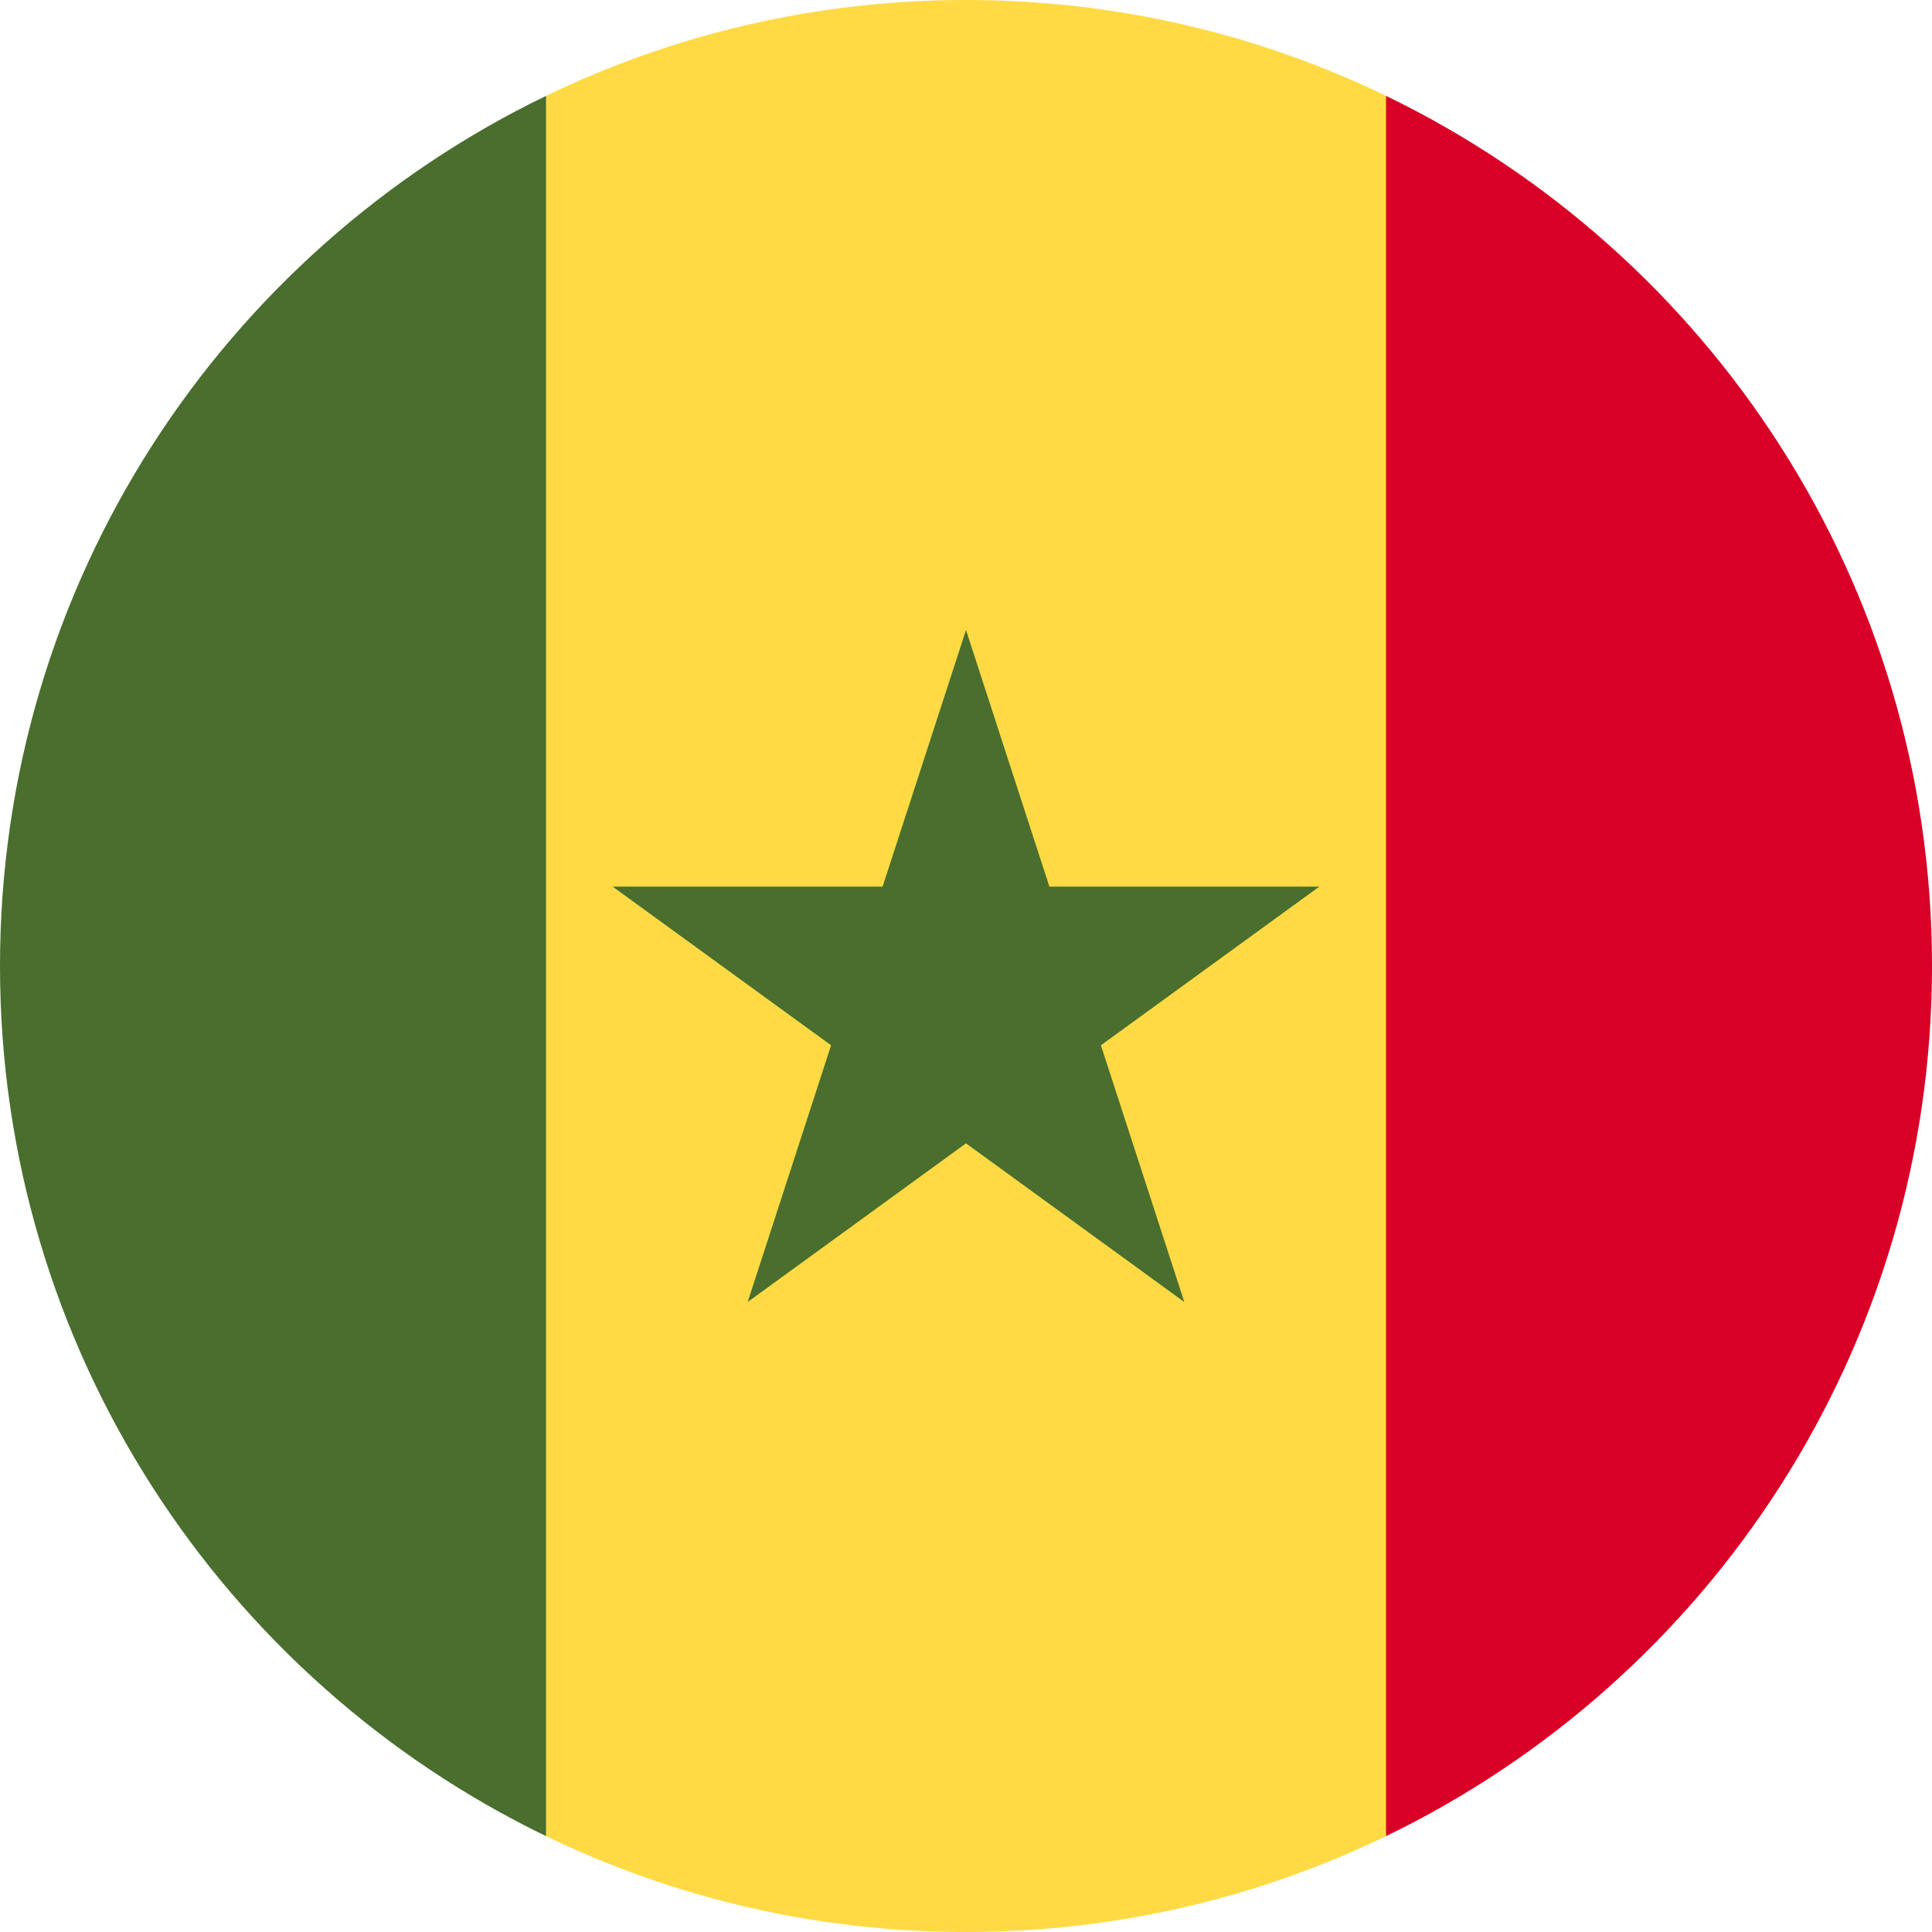 <svg width="24" height="24" viewBox="0 0 24 24" fill="none" xmlns="http://www.w3.org/2000/svg">
<g clip-path="url(#clip0_86_12843)">
<path d="M17.218 1.191C15.64 0.428 13.87 0 12 0C10.13 0 8.36 0.428 6.783 1.191L5.739 12L6.783 22.809C8.36 23.572 10.13 24 12 24C13.87 24 15.64 23.572 17.218 22.809L18.261 12L17.218 1.191Z" fill="#FFDA44"/>
<path d="M12 7.826L13.036 11.014H16.389L13.676 12.985L14.712 16.174L12 14.203L9.288 16.174L10.324 12.985L7.611 11.014H10.964L12 7.826Z" fill="#496E2D"/>
<path d="M6.783 1.191C2.769 3.132 0 7.242 0 12C0 16.757 2.769 20.868 6.783 22.809V1.191Z" fill="#496E2D"/>
<path d="M17.218 1.191V22.809C21.232 20.868 24 16.757 24 12C24 7.242 21.232 3.132 17.218 1.191Z" fill="#D80027"/>
</g>
<defs>
<clipPath id="clip0_86_12843">
<rect width="24" height="24" fill="white"/>
</clipPath>
</defs>
</svg>
